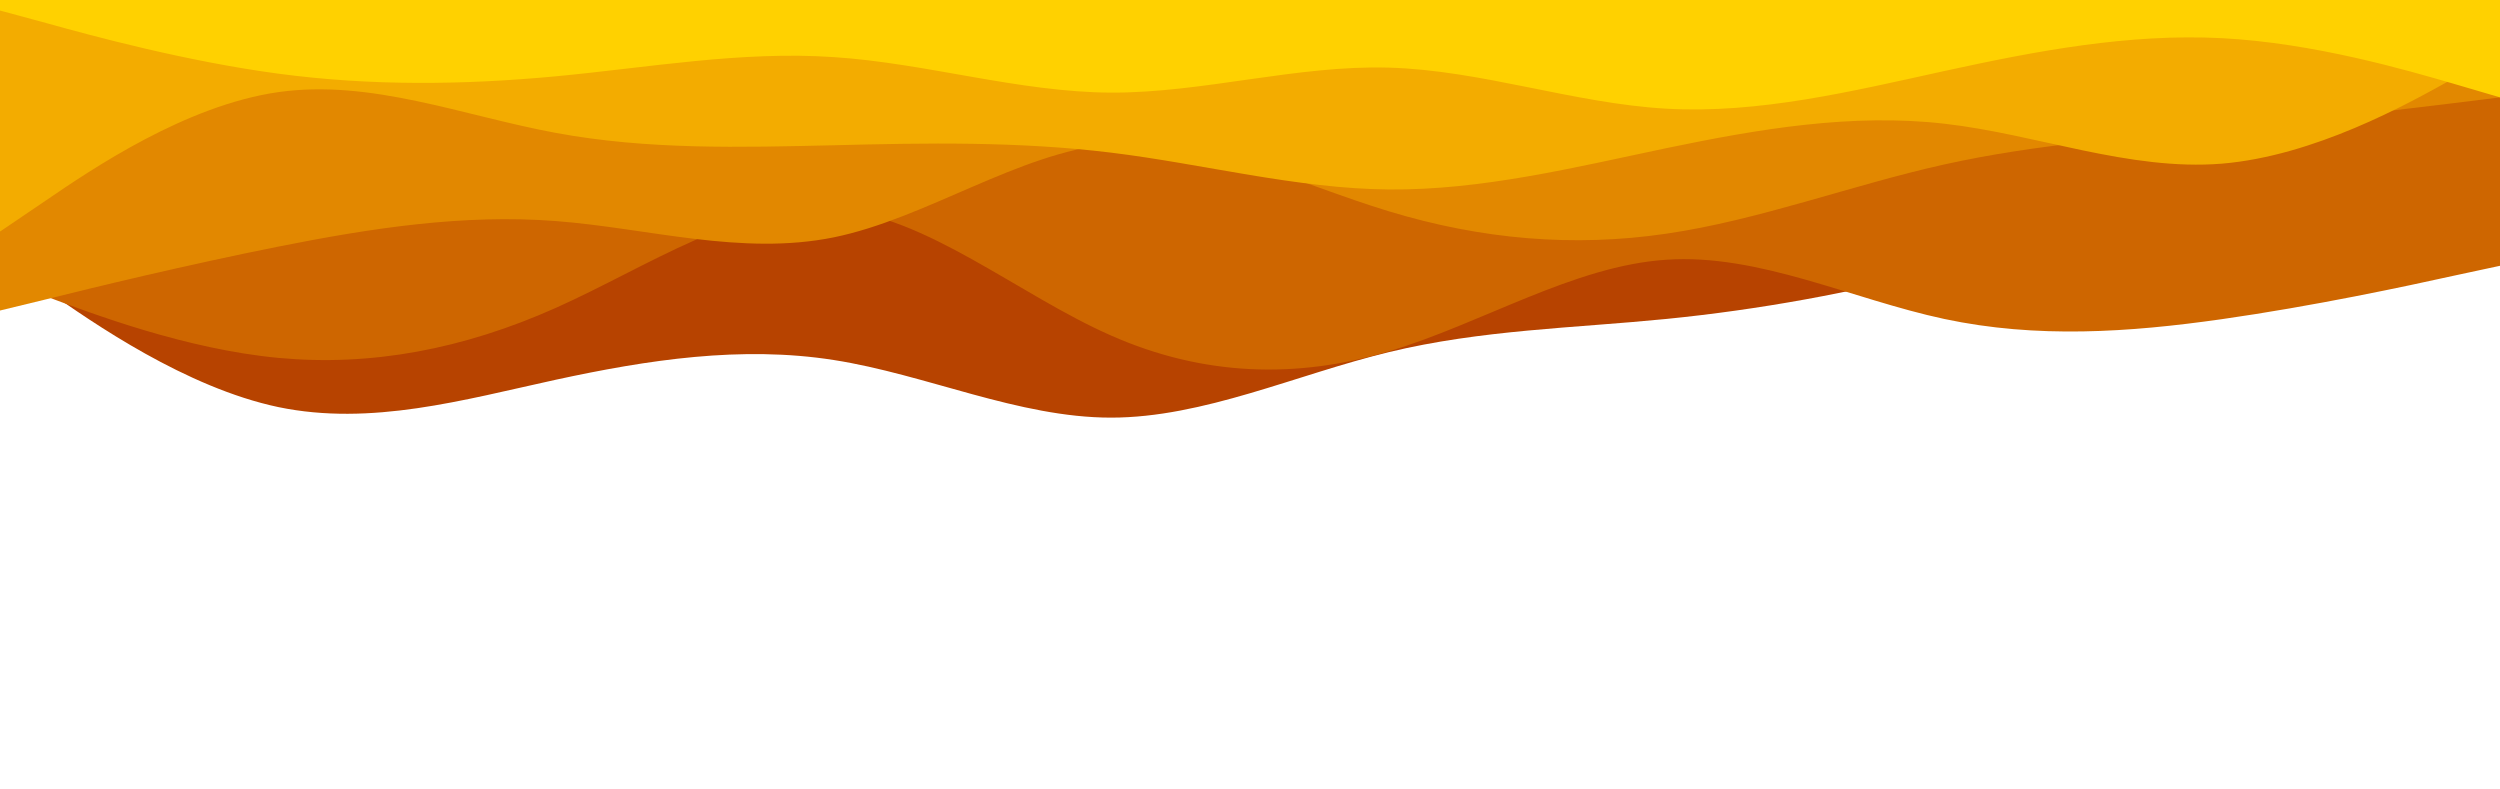 <svg id="visual" viewBox="0 0 950 300" width="950" height="300" xmlns="http://www.w3.org/2000/svg" xmlns:xlink="http://www.w3.org/1999/xlink" version="1.1"><path d="M0 98L17.7 110.3C35.3 122.7 70.7 147.3 105.8 154.7C141 162 176 152 211.2 144.3C246.3 136.7 281.7 131.3 316.8 136.8C352 142.3 387 158.7 422.2 158.7C457.3 158.7 492.7 142.3 527.8 133.8C563 125.3 598 124.7 633.2 121.2C668.3 117.7 703.7 111.3 738.8 102C774 92.7 809 80.3 844.2 73.7C879.3 67 914.7 66 932.3 65.5L950 65L950 0L932.3 0C914.7 0 879.3 0 844.2 0C809 0 774 0 738.8 0C703.7 0 668.3 0 633.2 0C598 0 563 0 527.8 0C492.7 0 457.3 0 422.2 0C387 0 352 0 316.8 0C281.7 0 246.3 0 211.2 0C176 0 141 0 105.8 0C70.7 0 35.3 0 17.7 0L0 0Z" fill="#b74300"></path><path d="M0 106L17.7 112.7C35.3 119.3 70.7 132.7 105.8 136C141 139.3 176 132.7 211.2 117C246.3 101.3 281.7 76.7 316.8 79.3C352 82 387 112 422.2 127.5C457.3 143 492.7 144 527.8 133.5C563 123 598 101 633.2 98.7C668.3 96.3 703.7 113.7 738.8 121.2C774 128.7 809 126.3 844.2 121.3C879.3 116.3 914.7 108.7 932.3 104.8L950 101L950 0L932.3 0C914.7 0 879.3 0 844.2 0C809 0 774 0 738.8 0C703.7 0 668.3 0 633.2 0C598 0 563 0 527.8 0C492.7 0 457.3 0 422.2 0C387 0 352 0 316.8 0C281.7 0 246.3 0 211.2 0C176 0 141 0 105.8 0C70.7 0 35.3 0 17.7 0L0 0Z" fill="#ce6600"></path><path d="M0 118L17.7 113.7C35.3 109.3 70.7 100.7 105.8 93.7C141 86.7 176 81.3 211.2 84C246.3 86.7 281.7 97.3 316.8 90.2C352 83 387 58 422.2 54.7C457.3 51.3 492.7 69.7 527.8 80.3C563 91 598 94 633.2 88.8C668.3 83.7 703.7 70.3 738.8 62.5C774 54.7 809 52.3 844.2 49C879.3 45.7 914.7 41.3 932.3 39.2L950 37L950 0L932.3 0C914.7 0 879.3 0 844.2 0C809 0 774 0 738.8 0C703.7 0 668.3 0 633.2 0C598 0 563 0 527.8 0C492.7 0 457.3 0 422.2 0C387 0 352 0 316.8 0C281.7 0 246.3 0 211.2 0C176 0 141 0 105.8 0C70.7 0 35.3 0 17.7 0L0 0Z" fill="#e28800"></path><path d="M0 88L17.7 76C35.3 64 70.7 40 105.8 35C141 30 176 44 211.2 50.5C246.3 57 281.7 56 316.8 55.2C352 54.3 387 53.7 422.2 58C457.3 62.3 492.7 71.7 527.8 72C563 72.3 598 63.7 633.2 56.3C668.3 49 703.7 43 738.8 47C774 51 809 65 844.2 62.2C879.3 59.3 914.7 39.7 932.3 29.8L950 20L950 0L932.3 0C914.7 0 879.3 0 844.2 0C809 0 774 0 738.8 0C703.7 0 668.3 0 633.2 0C598 0 563 0 527.8 0C492.7 0 457.3 0 422.2 0C387 0 352 0 316.8 0C281.7 0 246.3 0 211.2 0C176 0 141 0 105.8 0C70.7 0 35.3 0 17.7 0L0 0Z" fill="#f3ac00"></path><path d="M0 4L17.7 8.8C35.3 13.7 70.7 23.3 105.8 28C141 32.7 176 32.3 211.2 29C246.3 25.7 281.7 19.3 316.8 21.7C352 24 387 35 422.2 35.2C457.3 35.3 492.7 24.7 527.8 25.7C563 26.7 598 39.3 633.2 41.3C668.3 43.3 703.7 34.7 738.8 27C774 19.3 809 12.7 844.2 14.5C879.3 16.3 914.7 26.7 932.3 31.8L950 37L950 0L932.3 0C914.7 0 879.3 0 844.2 0C809 0 774 0 738.8 0C703.7 0 668.3 0 633.2 0C598 0 563 0 527.8 0C492.7 0 457.3 0 422.2 0C387 0 352 0 316.8 0C281.7 0 246.3 0 211.2 0C176 0 141 0 105.8 0C70.7 0 35.3 0 17.7 0L0 0Z" fill="#ffd100"></path></svg>